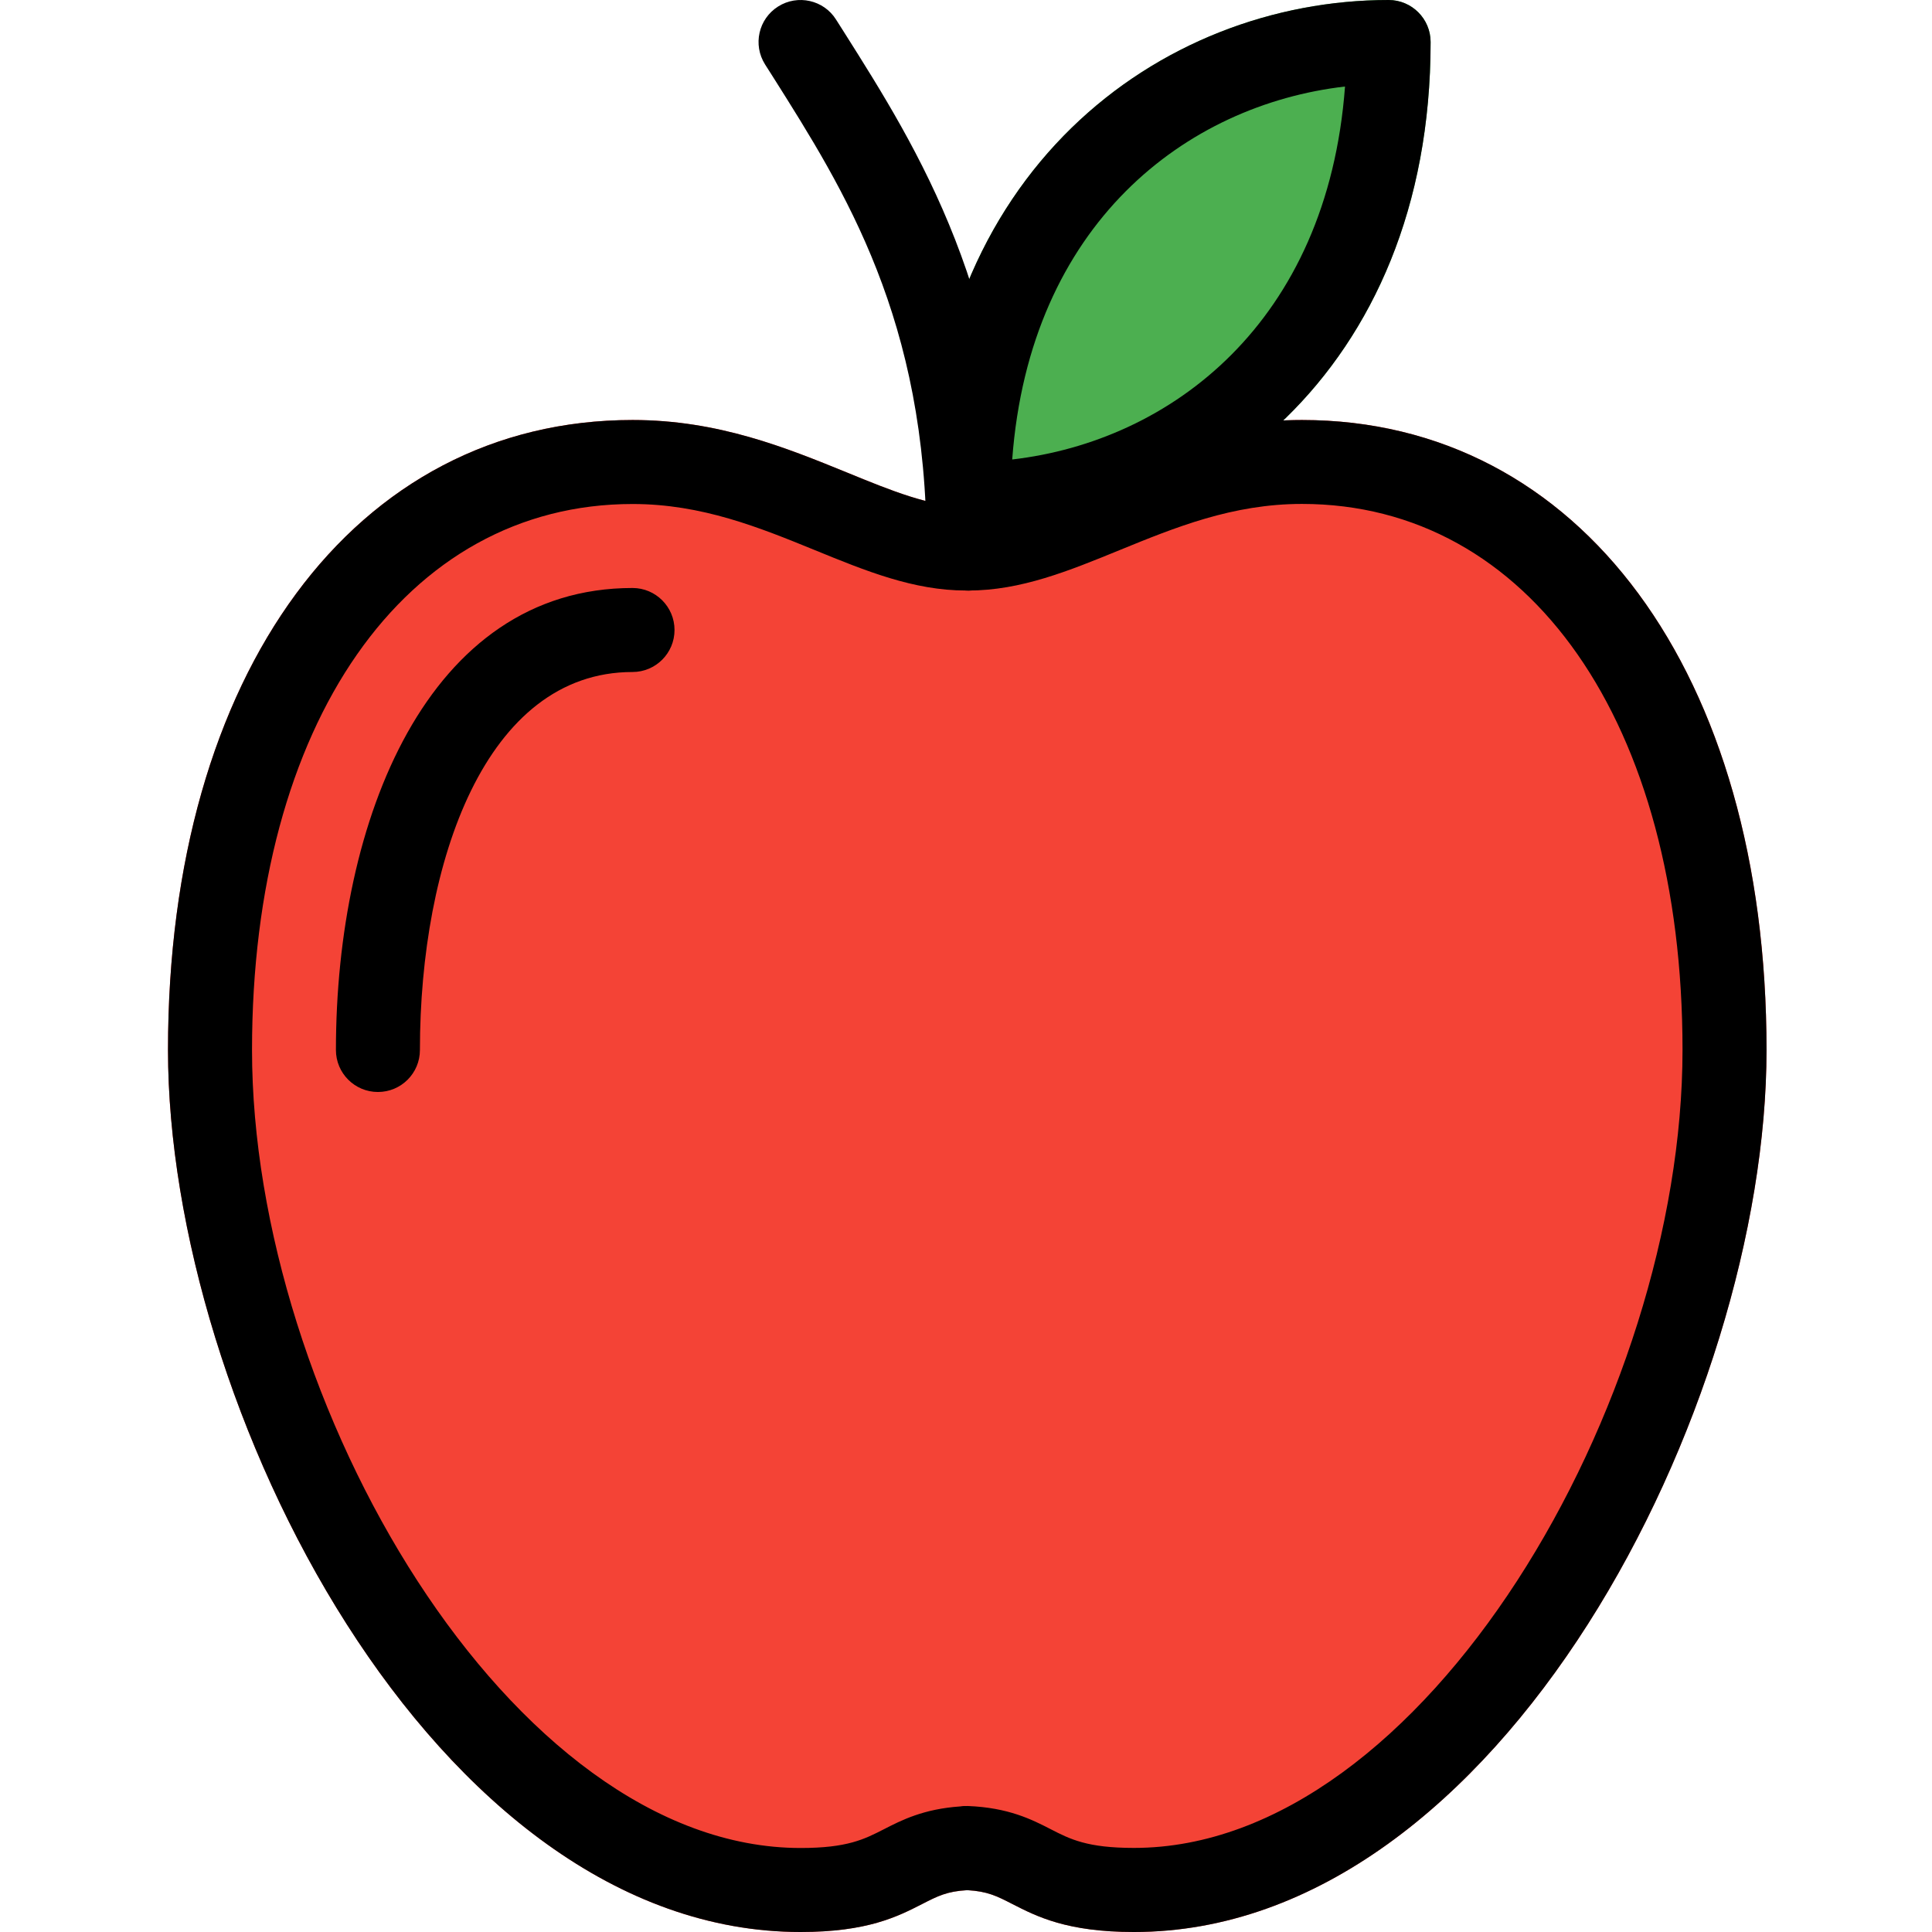 <svg height="490pt" viewBox="-42 0 490 490.667" width="490pt" xmlns="http://www.w3.org/2000/svg"><path d="m310.328 0c-58.305 0-117.332 43.969-117.332 128 0 5.887 4.777 10.668 10.664 10.668 58.305 0 117.336-43.969 117.336-128 0-5.891-4.781-10.668-10.668-10.668zm0 0" fill="#4caf50"/><path d="m288.312 106.668c-21.781 0-39.125 7.102-54.422 13.332-11.348 4.652-21.164 8.66-30.23 8.66h-.66c-9.066 0-18.879-4.008-30.23-8.66-15.316-6.23-32.66-13.332-54.441-13.332-70.594 0-117.996 64.297-117.996 160 0 90.195 67.48 224 160.664 224 17 0 24.703-3.949 30.867-7.105 3.906-2.004 6.316-3.242 11.457-3.52 5.141.277 7.551 1.516 11.457 3.52 6.184 3.156 13.867 7.105 30.867 7.105 93.207 0 160.664-133.805 160.664-224 .02-95.703-47.406-160-117.996-160zm0 0" fill="#f44336"/><path d="m245.645 490.668c-17 0-24.703-3.949-30.867-7.105-3.906-2.004-6.316-3.242-11.457-3.52-5.141.277-7.551 1.516-11.457 3.52-6.188 3.156-13.867 7.105-30.867 7.105-93.207 0-160.664-133.805-160.664-224 0-95.703 47.426-160 117.996-160 21.781 0 39.125 7.102 54.422 13.332 11.348 4.652 21.16 8.66 30.23 8.66h.66c9.066 0 18.879-4.008 30.23-8.66 15.316-6.23 32.66-13.332 54.441-13.332 70.59 0 117.996 64.297 117.996 160 .02 90.195-67.457 224-160.664 224zm-42.195-32c10.324.402 16.277 3.434 21.055 5.887 4.973 2.559 9.301 4.758 21.141 4.758 73.73 0 139.328-113.324 139.328-202.668 0-82.941-38.848-138.664-96.66-138.664-17.602 0-32.215 5.973-46.359 11.754-12.883 5.27-25.043 10.238-38.312 10.238h-.66c-13.27 0-25.43-4.969-38.316-10.238-14.121-5.762-28.734-11.734-46.336-11.734-57.812 0-96.66 55.723-96.66 138.668 0 89.344 65.598 202.664 139.328 202.664 11.859 0 16.168-2.219 21.141-4.758 4.523-2.324 10.09-5.16 19.414-5.801.598-.105 1.258-.129 1.898-.105zm0 0"/><path d="m53.645 277.332c-5.887 0-10.664-4.777-10.664-10.664 0-58.41 23.293-117.336 75.328-117.336 5.887 0 10.664 4.781 10.664 10.668s-4.777 10.668-10.664 10.668c-37.312 0-53.996 48.211-53.996 96 0 5.887-4.758 10.664-10.668 10.664zm0 0"/><path d="m203.66 149.996c-5.887 0-10.664-4.781-10.664-10.668 0-58.07-20.738-90.859-39.02-119.809l-2.008-3.156c-3.156-4.992-1.66-11.586 3.328-14.719 4.973-3.137 11.586-1.645 14.699 3.324l2.008 3.16c18.859 29.824 42.305 66.941 42.305 131.199.02 5.91-4.758 10.668-10.648 10.668zm0 0"/><path d="m203.66 138.668c-5.887 0-10.664-4.781-10.664-10.668 0-84.031 59.027-128 117.332-128 5.887 0 10.668 4.777 10.668 10.668 0 84.031-59.031 128-117.336 128zm95.598-116.695c-40.32 4.652-80.066 34.797-84.523 94.719 40.297-4.648 80.062-34.793 84.523-94.719zm0 0"/></svg>